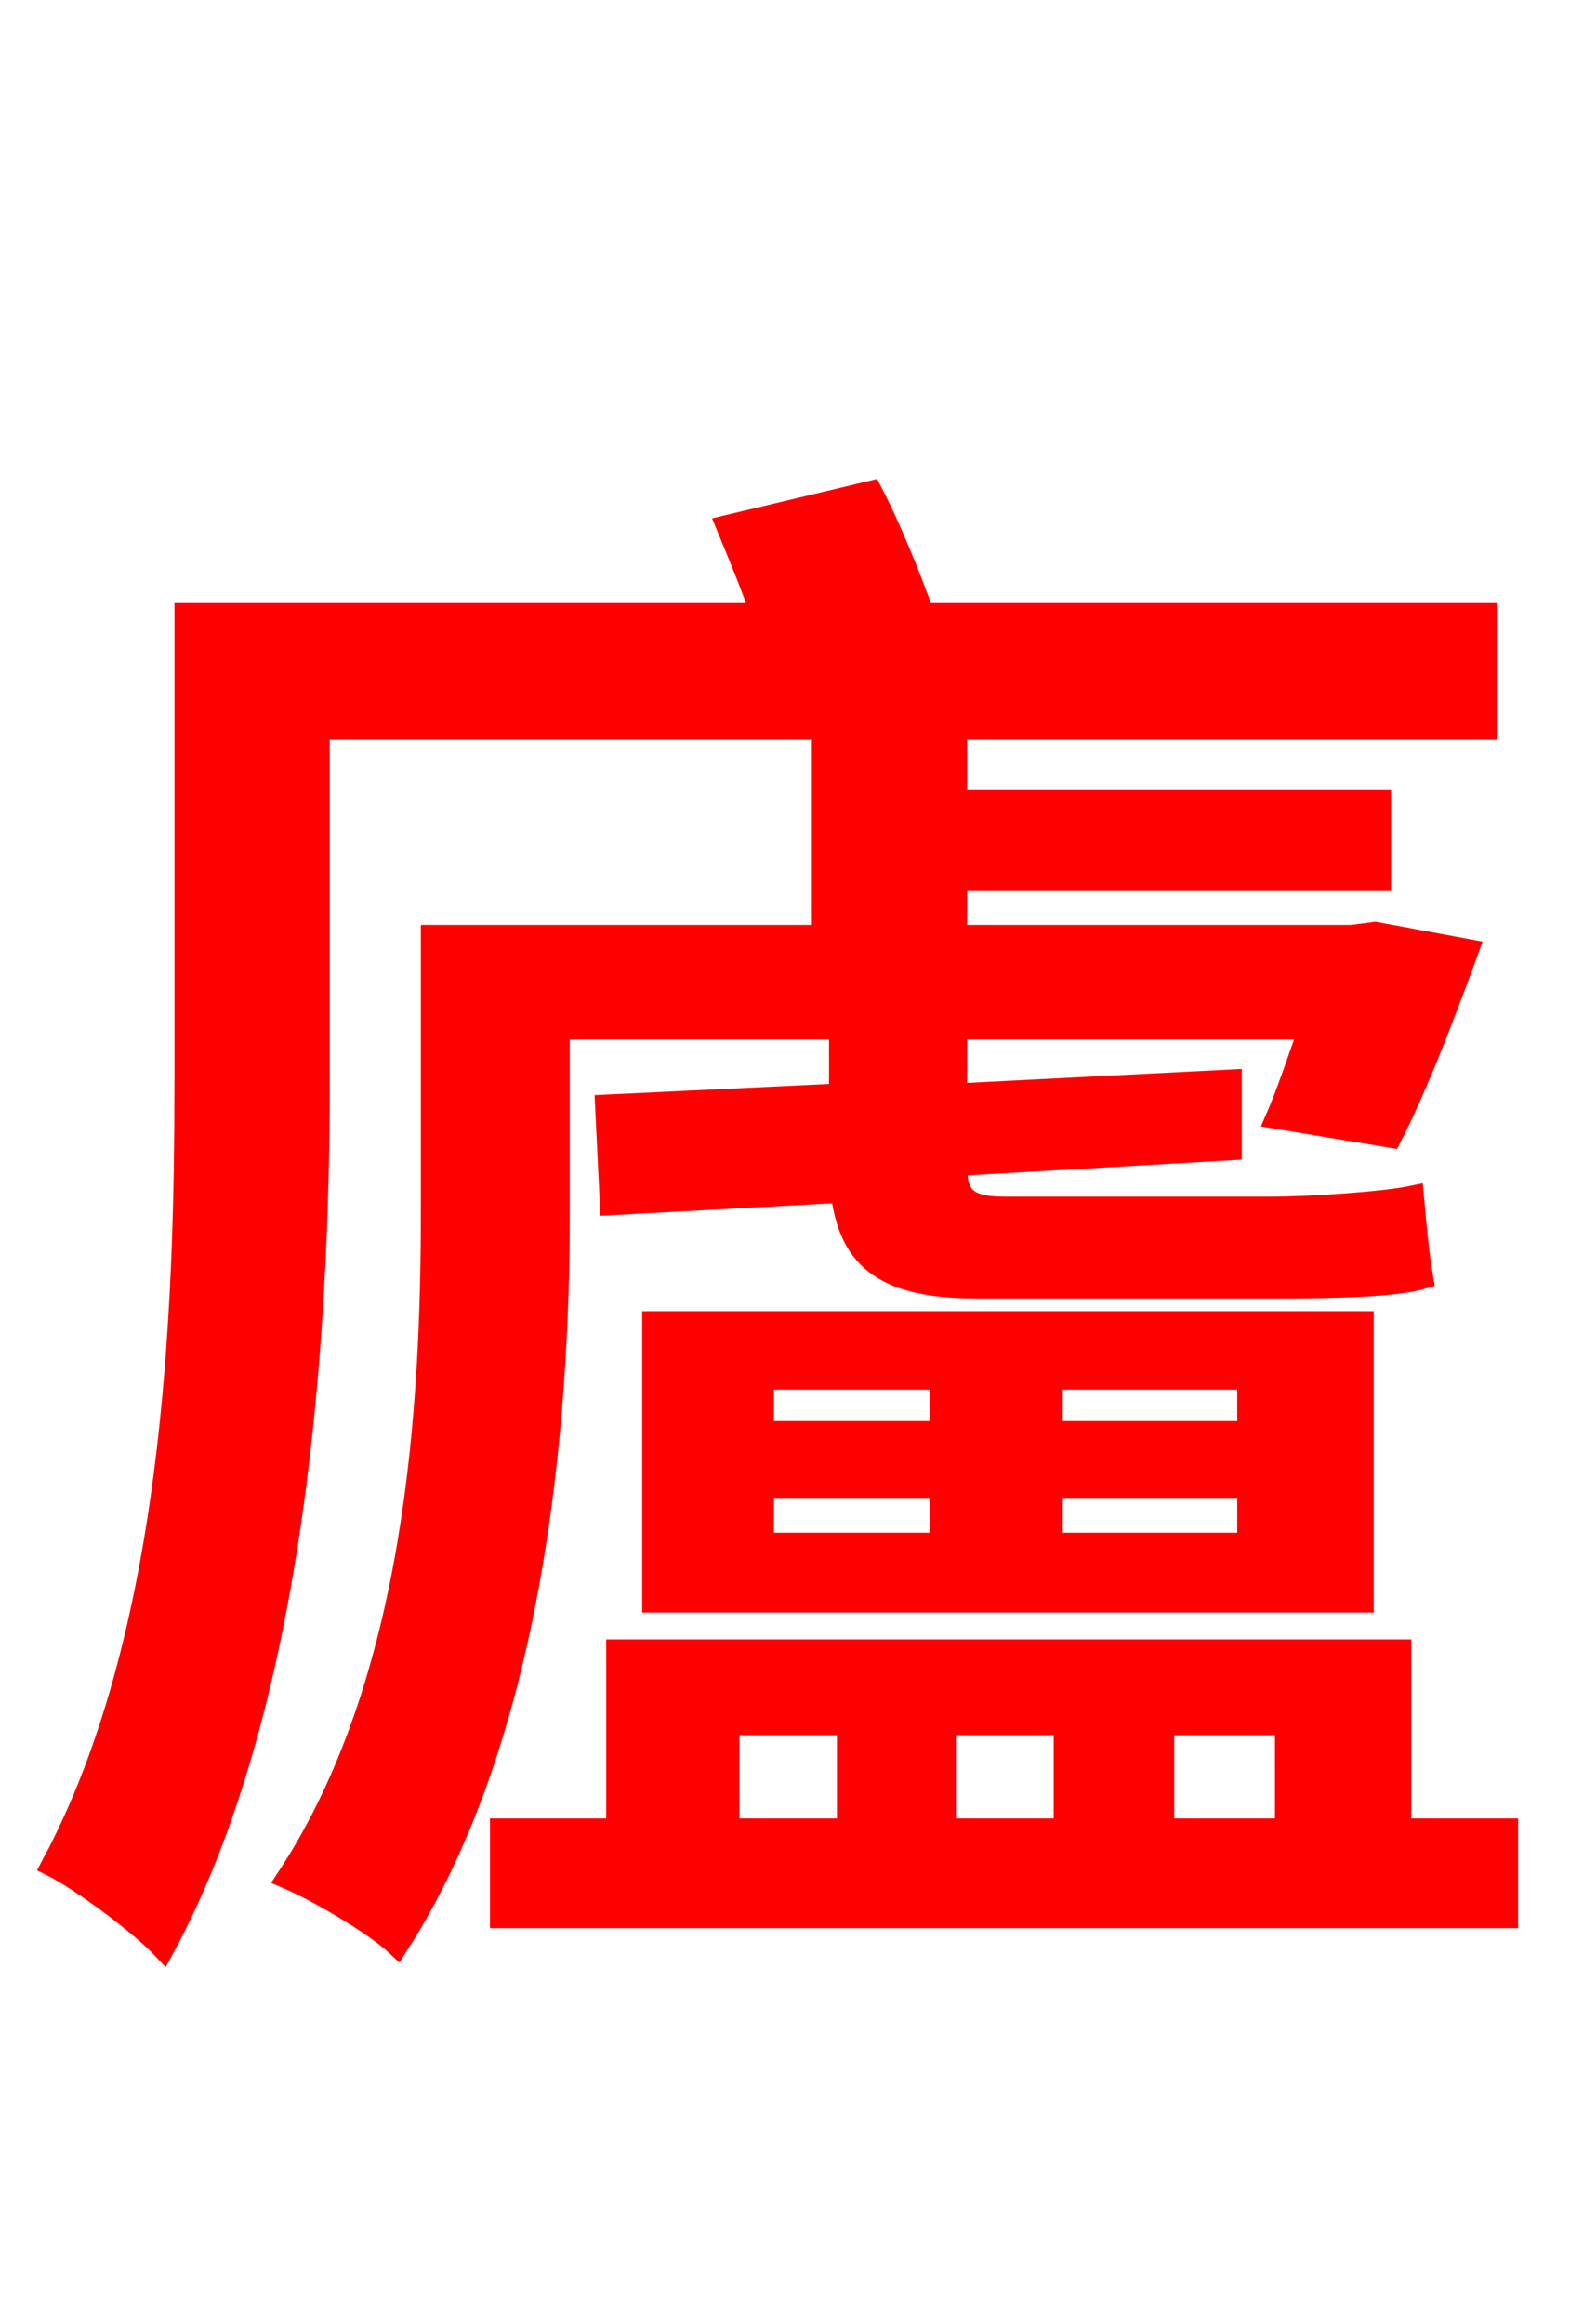 <svg xmlns="http://www.w3.org/2000/svg" xmlns:xlink="http://www.w3.org/1999/xlink" width="72" height="106.56"><path fill="red" stroke="red" d="M14.62 33.41L68.18 33.41L68.18 28.15L42.34 28.15C41.69 26.35 40.82 24.19 39.96 22.54L33.34 24.12C33.84 25.34 34.42 26.71 34.92 28.15L8.50 28.15L8.50 49.54C8.50 60.26 7.99 75.10 2.38 85.54C3.67 86.18 6.41 88.20 7.49 89.35C13.61 78.05 14.62 61.06 14.62 49.54ZM25.63 47.16L38.52 47.16L38.52 50.18L27.79 50.69L28.01 55.22L38.59 54.65C38.95 57.53 40.32 59.04 44.78 59.04L58.75 59.04C61.20 59.04 64.01 58.97 65.23 58.61C65.02 57.38 64.94 56.38 64.80 54.86C63.43 55.15 59.98 55.37 58.25 55.37L46.08 55.37C44.21 55.37 43.85 54.79 43.85 53.42L56.45 52.70L56.45 49.54L43.85 50.18L43.85 47.16L60.05 47.16C59.54 48.60 59.04 50.11 58.54 51.26L63.79 52.13C64.94 49.90 66.24 46.51 67.32 43.56L63.07 42.77L61.99 42.91L43.85 42.91L43.85 40.32L63.29 40.32L63.29 36.72L43.85 36.72L43.85 33.91L37.73 33.91L37.73 42.91L19.80 42.91L19.80 55.44C19.80 64.37 19.15 77.04 13.18 86.11C14.54 86.69 17.14 88.20 18.22 89.21C24.48 79.49 25.63 65.30 25.63 55.58ZM34.99 68.18L43.13 68.18L43.13 70.78L34.99 70.78ZM34.99 63.22L43.13 63.22L43.13 65.66L34.99 65.66ZM57.24 65.66L48.24 65.66L48.24 63.22L57.24 63.22ZM57.24 70.78L48.24 70.78L48.24 68.18L57.24 68.18ZM29.95 73.44L62.50 73.44L62.50 60.62L29.95 60.62ZM33.41 79.06L38.88 79.06L38.88 83.88L33.41 83.88ZM48.82 79.06L48.82 83.88L43.34 83.88L43.34 79.06ZM58.97 79.06L58.97 83.88L53.35 83.88L53.35 79.06ZM64.22 83.88L64.22 75.67L28.30 75.67L28.30 83.88L22.97 83.88L22.97 87.91L69.12 87.91L69.12 83.88Z"/></svg>
